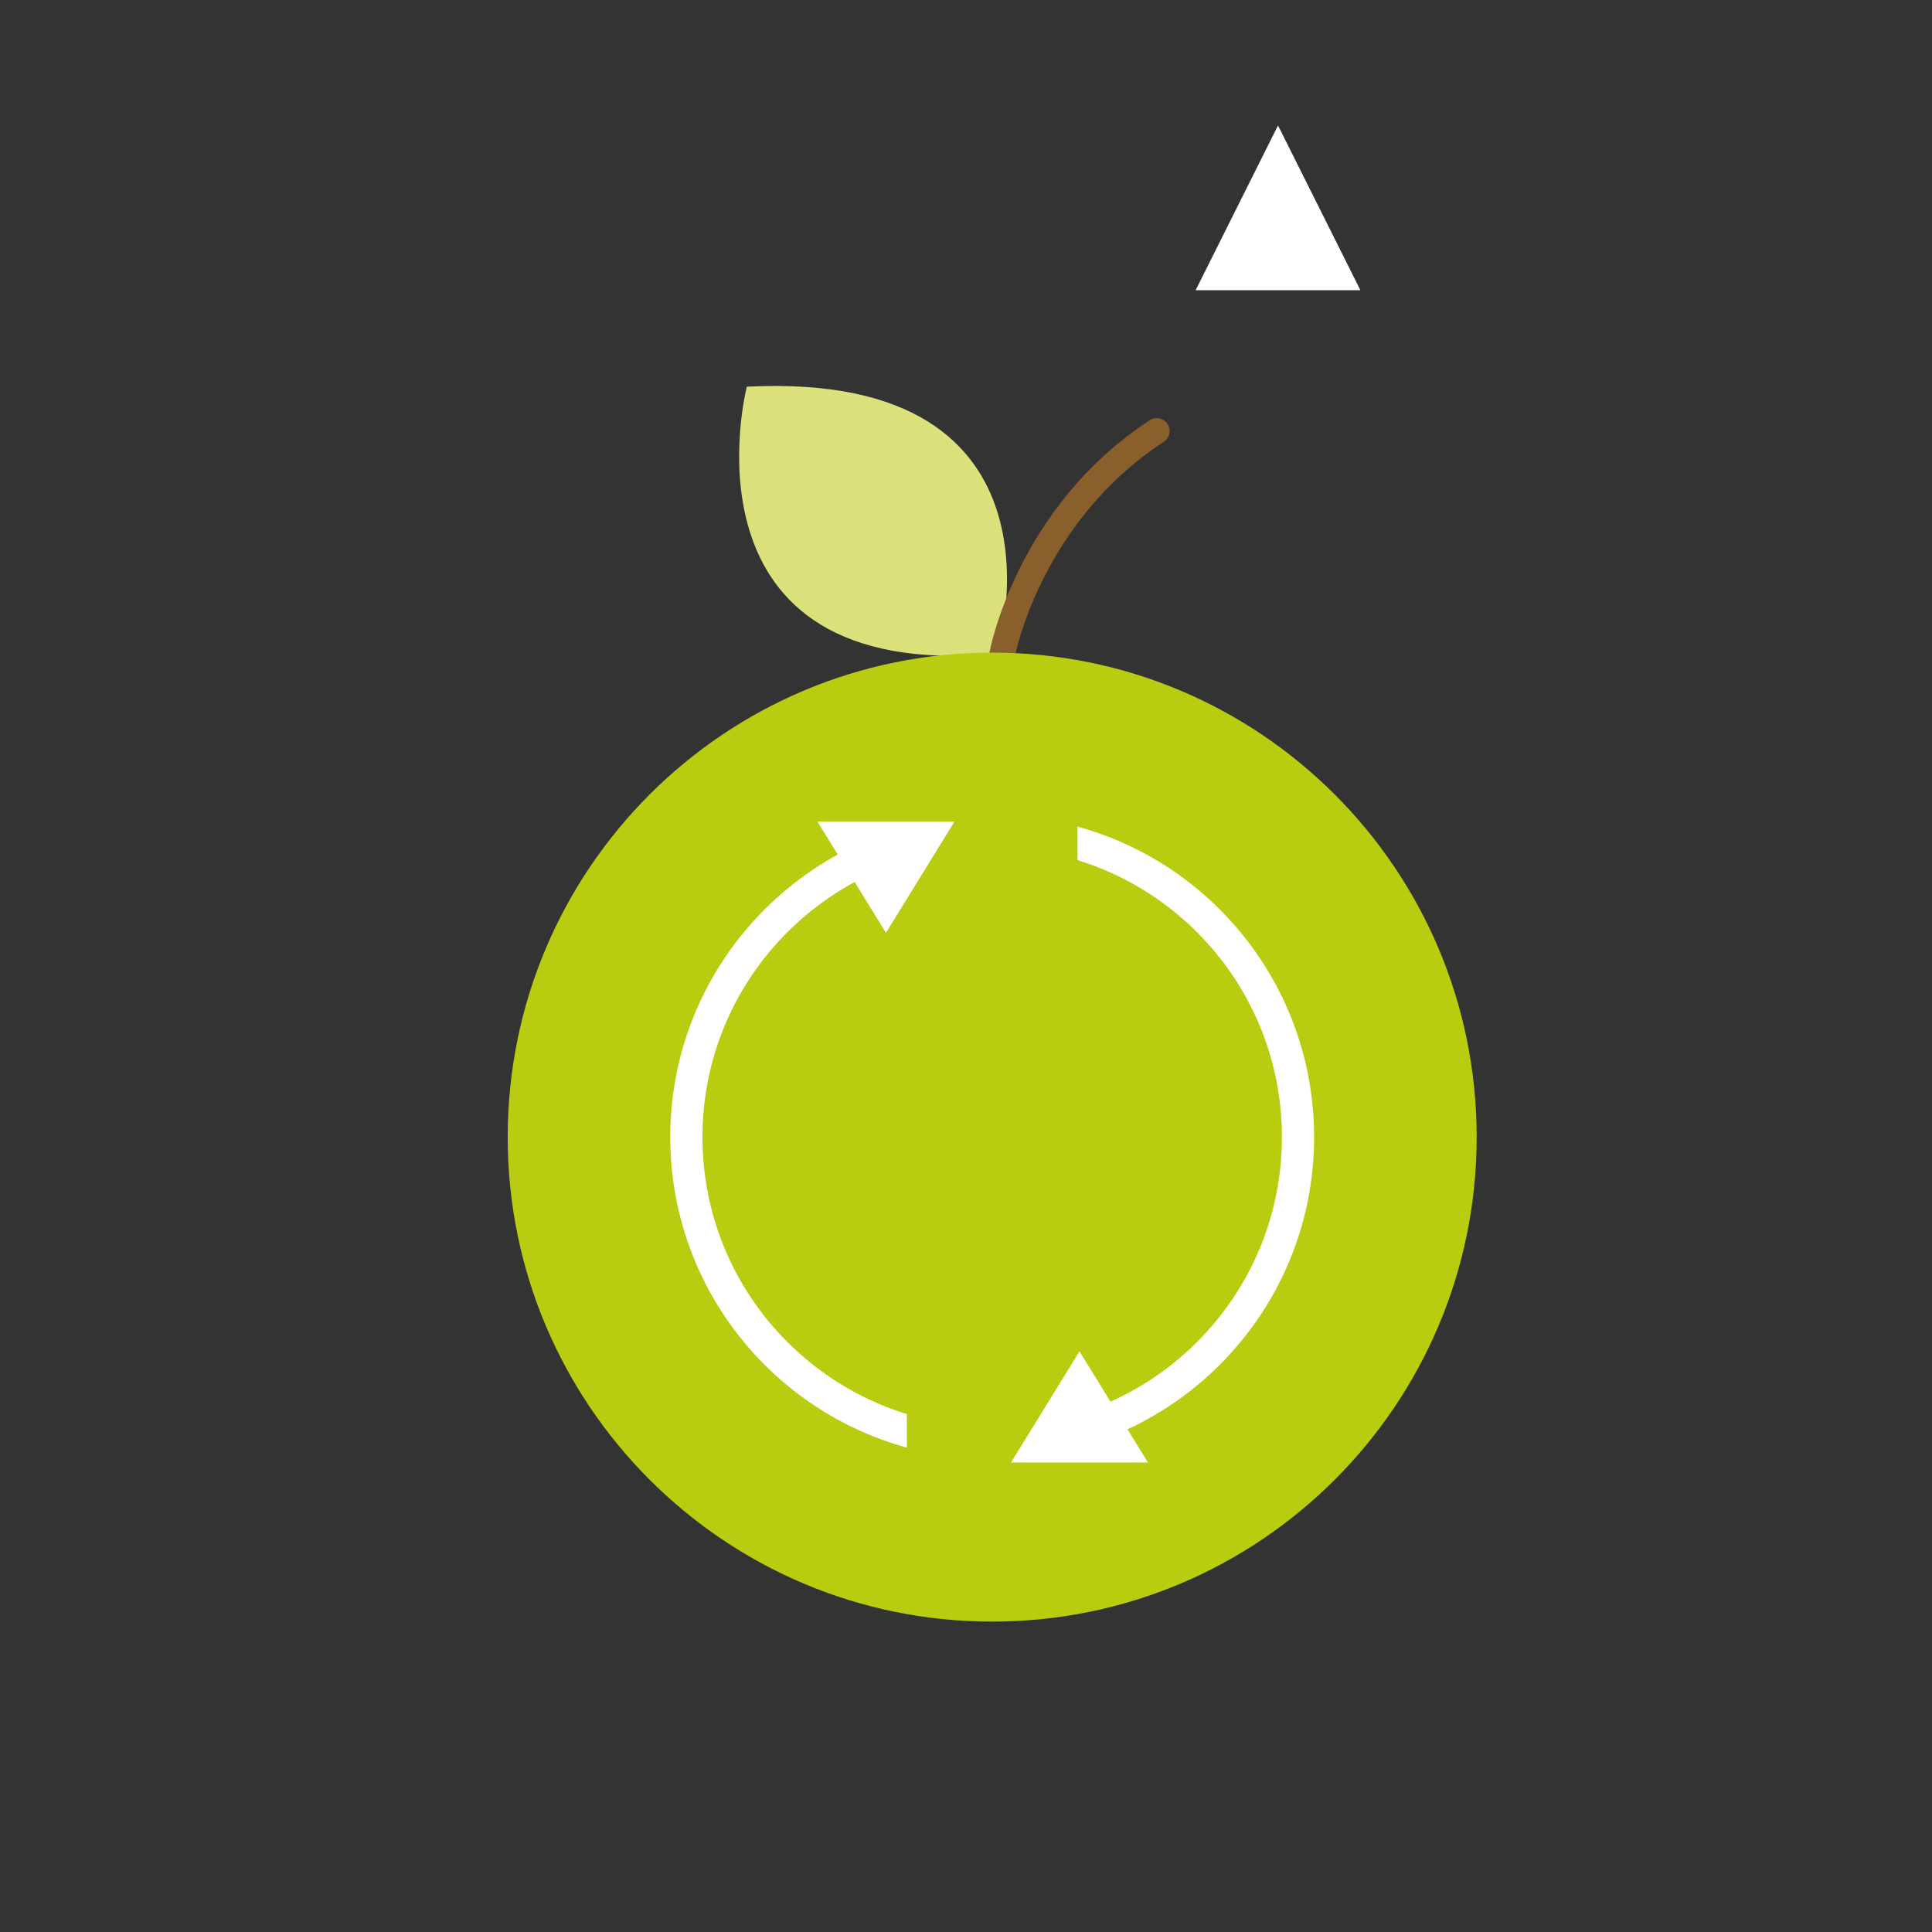 <?xml version="1.0" encoding="UTF-8" standalone="no"?>
<!-- Created with Inkscape (http://www.inkscape.org/) -->

<svg
   xmlns:dc="http://purl.org/dc/elements/1.1/"
   xmlns:cc="http://creativecommons.org/ns#"
   xmlns:rdf="http://www.w3.org/1999/02/22-rdf-syntax-ns#"
   xmlns:svg="http://www.w3.org/2000/svg"
   xmlns="http://www.w3.org/2000/svg"
   xmlns:sodipodi="http://sodipodi.sourceforge.net/DTD/sodipodi-0.dtd"
   xmlns:inkscape="http://www.inkscape.org/namespaces/inkscape"
   version="1.1"
   id="svg2"
   xml:space="preserve"
   width="800"
   height="800"
   viewBox="0 0 800 800"
   sodipodi:docname="bergamot_logo.svg"
   inkscape:version="0.92.4 (unknown)"><rect x="0" y="0" width="800" height="800" fill="#333333" stroke="none"/><defs
     id="defs6"><clipPath
       clipPathUnits="userSpaceOnUse"
       id="clipPath18"><path
         d="M 0,600 H 600 V 0 H 0 Z"
         id="path16"
         inkscape:connector-curvature="0" /></clipPath></defs><sodipodi:namedview
     pagecolor="#ffffff"
     bordercolor="#666666"
     borderopacity="1"
     objecttolerance="10"
     gridtolerance="10"
     guidetolerance="10"
     inkscape:pageopacity="0"
     inkscape:pageshadow="2"
     inkscape:window-width="640"
     inkscape:window-height="480"
     id="namedview4"
     showgrid="false"
     inkscape:zoom="0.295"
     inkscape:cx="400"
     inkscape:cy="400"
     inkscape:window-x="0"
     inkscape:window-y="0"
     inkscape:window-maximized="0"
     inkscape:current-layer="g10" /><g
     id="g10"
     inkscape:groupmode="layer"
     inkscape:label="bergamot_logo"
     transform="matrix(1.333,0,0,-1.333,0,800)"><g
       id="g12"><g
         id="g14"
         clip-path="url(#clipPath18)"><g
           id="g20"
           transform="translate(232.388,479.548)"><path
             d="M 0,0 C 0,0 -23,-91 77,-82 77,-82 103,5 0,0"
             style="fill:#dae17b;fill-opacity:1;fill-rule:nonzero;stroke:none"
             id="path22"
             inkscape:connector-curvature="0" /></g><g
           id="g24"
           transform="translate(232.388,479.548)"><path
             d="M 0,0 C 0,0 -23,-91 77,-82 77,-82 103,5 0,0 Z"
             style="fill:none;stroke:#dbe17b;stroke-width:1;stroke-linecap:butt;stroke-linejoin:miter;stroke-miterlimit:10;stroke-dasharray:none;stroke-opacity:1"
             id="path26"
             inkscape:connector-curvature="0" /></g><g
           id="g28"
           transform="translate(311.33,396.922)"><path
             d="M 0,0 C 0,0 8,43.191 48,69.333"
             style="fill:none;stroke:#89602c;stroke-width:8;stroke-linecap:round;stroke-linejoin:miter;stroke-miterlimit:10;stroke-dasharray:none;stroke-opacity:1"
             id="path30"
             inkscape:connector-curvature="0" /></g><g
           id="g32"
           transform="translate(458.209,246.922)"><path
             d="m 0,0 c 0,-82.843 -67.157,-150 -150,-150 -82.842,0 -150,67.157 -150,150 0,82.843 67.158,150 150,150 C -67.157,150 0,82.843 0,0"
             style="fill:#b8cd10;fill-opacity:1;fill-rule:nonzero;stroke:none"
             id="path34"
             inkscape:connector-curvature="0" /></g><g
           id="g36"
           transform="translate(458.209,246.922)"><path
             d="m 0,0 c 0,-82.843 -67.157,-150 -150,-150 -82.842,0 -150,67.157 -150,150 0,82.843 67.158,150 150,150 C -67.157,150 0,82.843 0,0 Z"
             style="fill:none;stroke:#b8cd10;stroke-width:1;stroke-linecap:butt;stroke-linejoin:miter;stroke-miterlimit:10;stroke-dasharray:none;stroke-opacity:1"
             id="path38"
             inkscape:connector-curvature="0" /></g><g
           id="g40"
           transform="translate(403.209,246.922)"><path
             d="m 0,0 c 0,-52.467 -42.532,-95 -95,-95 -52.467,0 -95,42.533 -95,95 0,52.467 42.533,95 95,95 C -42.532,95 0,52.467 0,0"
             style="fill:#b8cd10;fill-opacity:1;fill-rule:nonzero;stroke:none"
             id="path42"
             inkscape:connector-curvature="0" /></g><g
           id="g44"
           transform="translate(403.209,246.922)"><path
             d="m 0,0 c 0,-52.467 -42.532,-95 -95,-95 -52.467,0 -95,42.533 -95,95 0,52.467 42.533,95 95,95 C -42.532,95 0,52.467 0,0 Z"
             style="fill:none;stroke:#ffffff;stroke-width:10;stroke-linecap:butt;stroke-linejoin:miter;stroke-miterlimit:10;stroke-dasharray:none;stroke-opacity:1"
             id="path46"
             inkscape:connector-curvature="0" /></g><g
           id="g48"
           transform="translate(397,550)"><path
             d="m 0,0 -17.5,-35 h 35 z"
             style="fill:#ffffff;fill-opacity:1;fill-rule:nonzero;stroke:none"
             id="path50"
             inkscape:connector-curvature="0" /></g><g
           id="g52"
           transform="translate(397,550)"><path
             d="m 0,0 -17.5,-35 h 35 z"
             style="fill:none;stroke:#ffffff;stroke-width:10;stroke-linecap:butt;stroke-linejoin:miter;stroke-miterlimit:10;stroke-dasharray:none;stroke-opacity:1"
             id="path54"
             inkscape:connector-curvature="0" /></g><path
           d="m 286.709,118.422 h 43 v 257 h -43 z"
           style="fill:#b8cd10;fill-opacity:1;fill-rule:nonzero;stroke:#b8cd10;stroke-width:10;stroke-linecap:butt;stroke-linejoin:miter;stroke-miterlimit:10;stroke-dasharray:none;stroke-opacity:1"
           id="path56"
           inkscape:connector-curvature="0" /><g
           id="g58"
           transform="translate(287.53,339.922)"><path
             d="M 0,0 H -24.641 L -12.32,-20 Z"
             style="fill:#ffffff;fill-opacity:1;fill-rule:nonzero;stroke:none"
             id="path60"
             inkscape:connector-curvature="0" /></g><g
           id="g62"
           transform="translate(287.53,339.922)"><path
             d="M 0,0 H -24.641 L -12.32,-20 Z"
             style="fill:none;stroke:#ffffff;stroke-width:10;stroke-linecap:butt;stroke-linejoin:miter;stroke-miterlimit:10;stroke-dasharray:none;stroke-opacity:1"
             id="path64"
             inkscape:connector-curvature="0" /></g><g
           id="g66"
           transform="translate(323.01,150.837)"><path
             d="M 0,0 H 24.641 L 12.32,20 Z"
             style="fill:#ffffff;fill-opacity:1;fill-rule:nonzero;stroke:none"
             id="path68"
             inkscape:connector-curvature="0" /></g><g
           id="g70"
           transform="translate(323.01,150.837)"><path
             d="M 0,0 H 24.641 L 12.32,20 Z"
             style="fill:none;stroke:#ffffff;stroke-width:10;stroke-linecap:butt;stroke-linejoin:miter;stroke-miterlimit:10;stroke-dasharray:none;stroke-opacity:1"
             id="path72"
             inkscape:connector-curvature="0" /></g></g></g></g></svg>